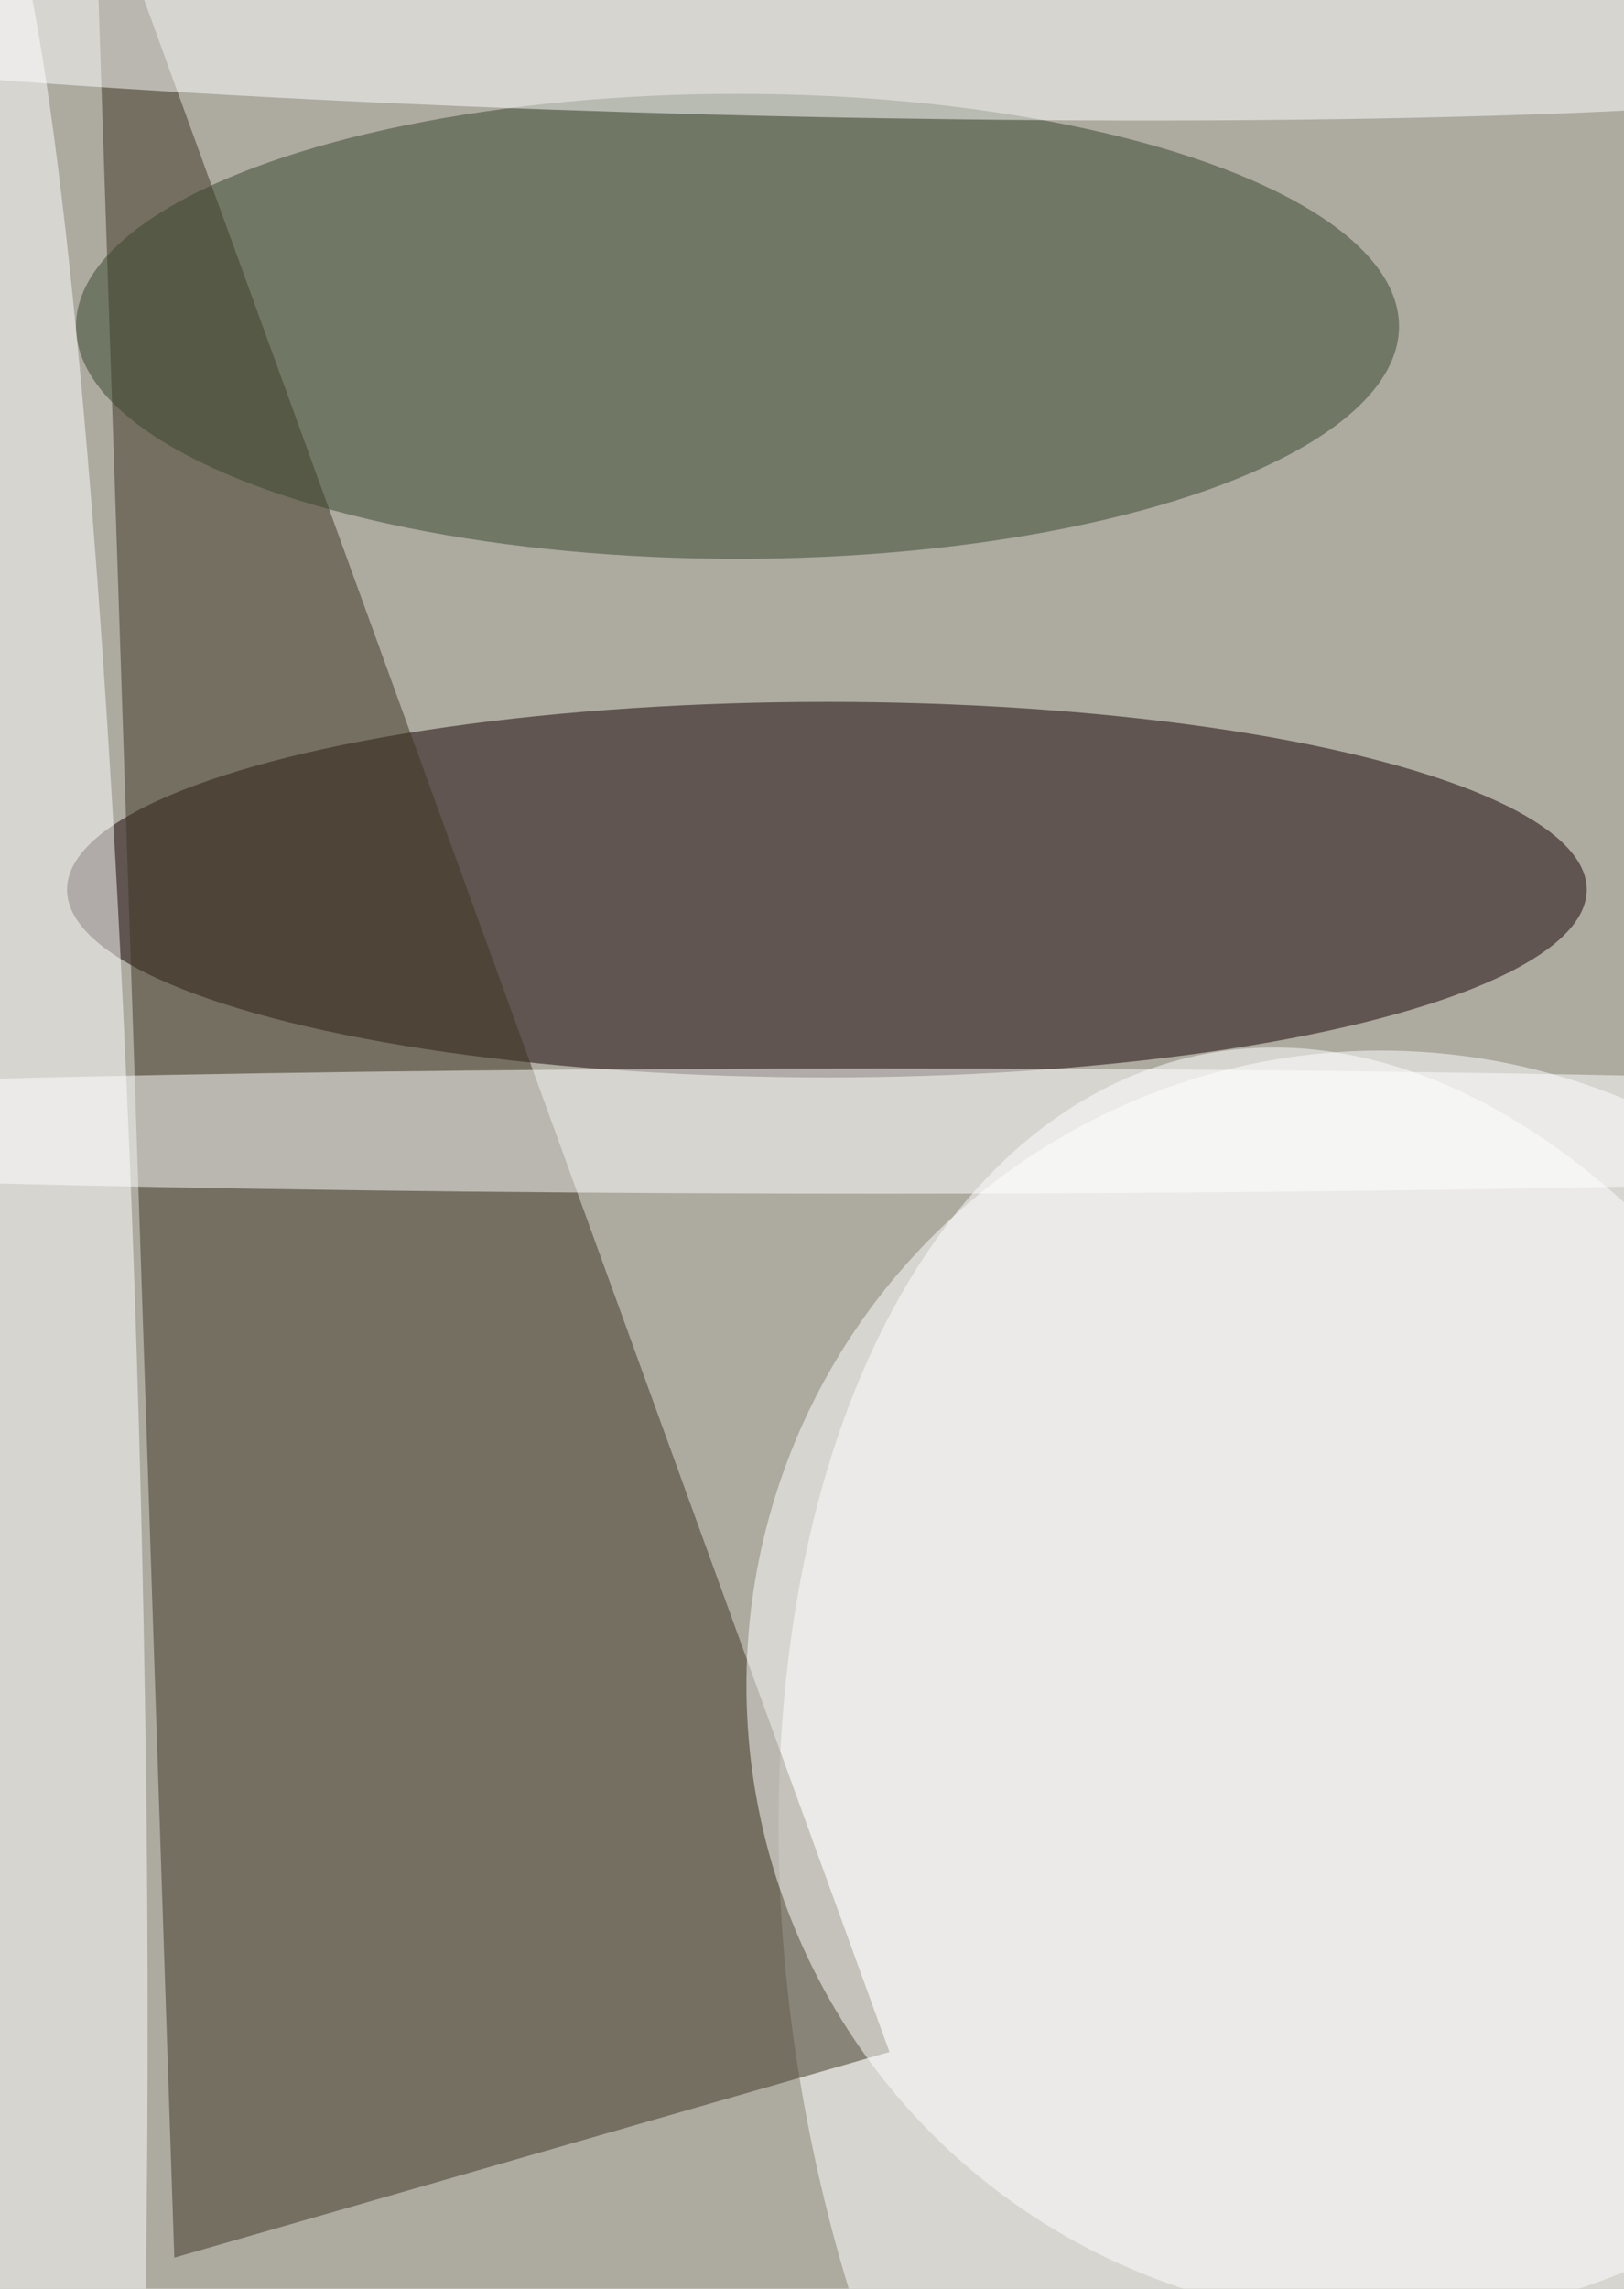 <svg xmlns="http://www.w3.org/2000/svg" viewBox="0 0 1760 2480"><filter id="b"><feGaussianBlur stdDeviation="12" /></filter><path d="M0 0h1760v2480H0z" fill="#adaaa0" /><g filter="url(#b)" transform="scale(9.688) translate(0.5 0.5)"><g transform="translate(156.362 226.062) rotate(168.088) scale(67.358 110.906)"><ellipse fill="#fff" fill-opacity=".502" cx="0" cy="0" rx="1" ry="1" /></g><ellipse fill="#140000" fill-opacity=".502" cx="92" cy="99" rx="85" ry="21" /><path fill="#3d3520" fill-opacity=".502" d="M19 252 10-16 99 229z" /><ellipse fill="#37442b" fill-opacity=".502" cx="82" cy="36" rx="74" ry="26" /><ellipse fill="#fff" fill-opacity=".502" cx="154" cy="188" rx="71" ry="71" /><g transform="translate(2.44 163.773) rotate(268.478) scale(178.938 12.723)"><ellipse fill="#fff" fill-opacity=".502" cx="0" cy="0" rx="1" ry="1" /></g><ellipse fill="#fff" fill-opacity=".502" cx="98" cy="126" rx="181" ry="7" /><g transform="translate(79.705 2.45) rotate(91.495) scale(9.877 139.715)"><ellipse fill="#fff" fill-opacity=".502" cx="0" cy="0" rx="1" ry="1" /></g></g></svg>